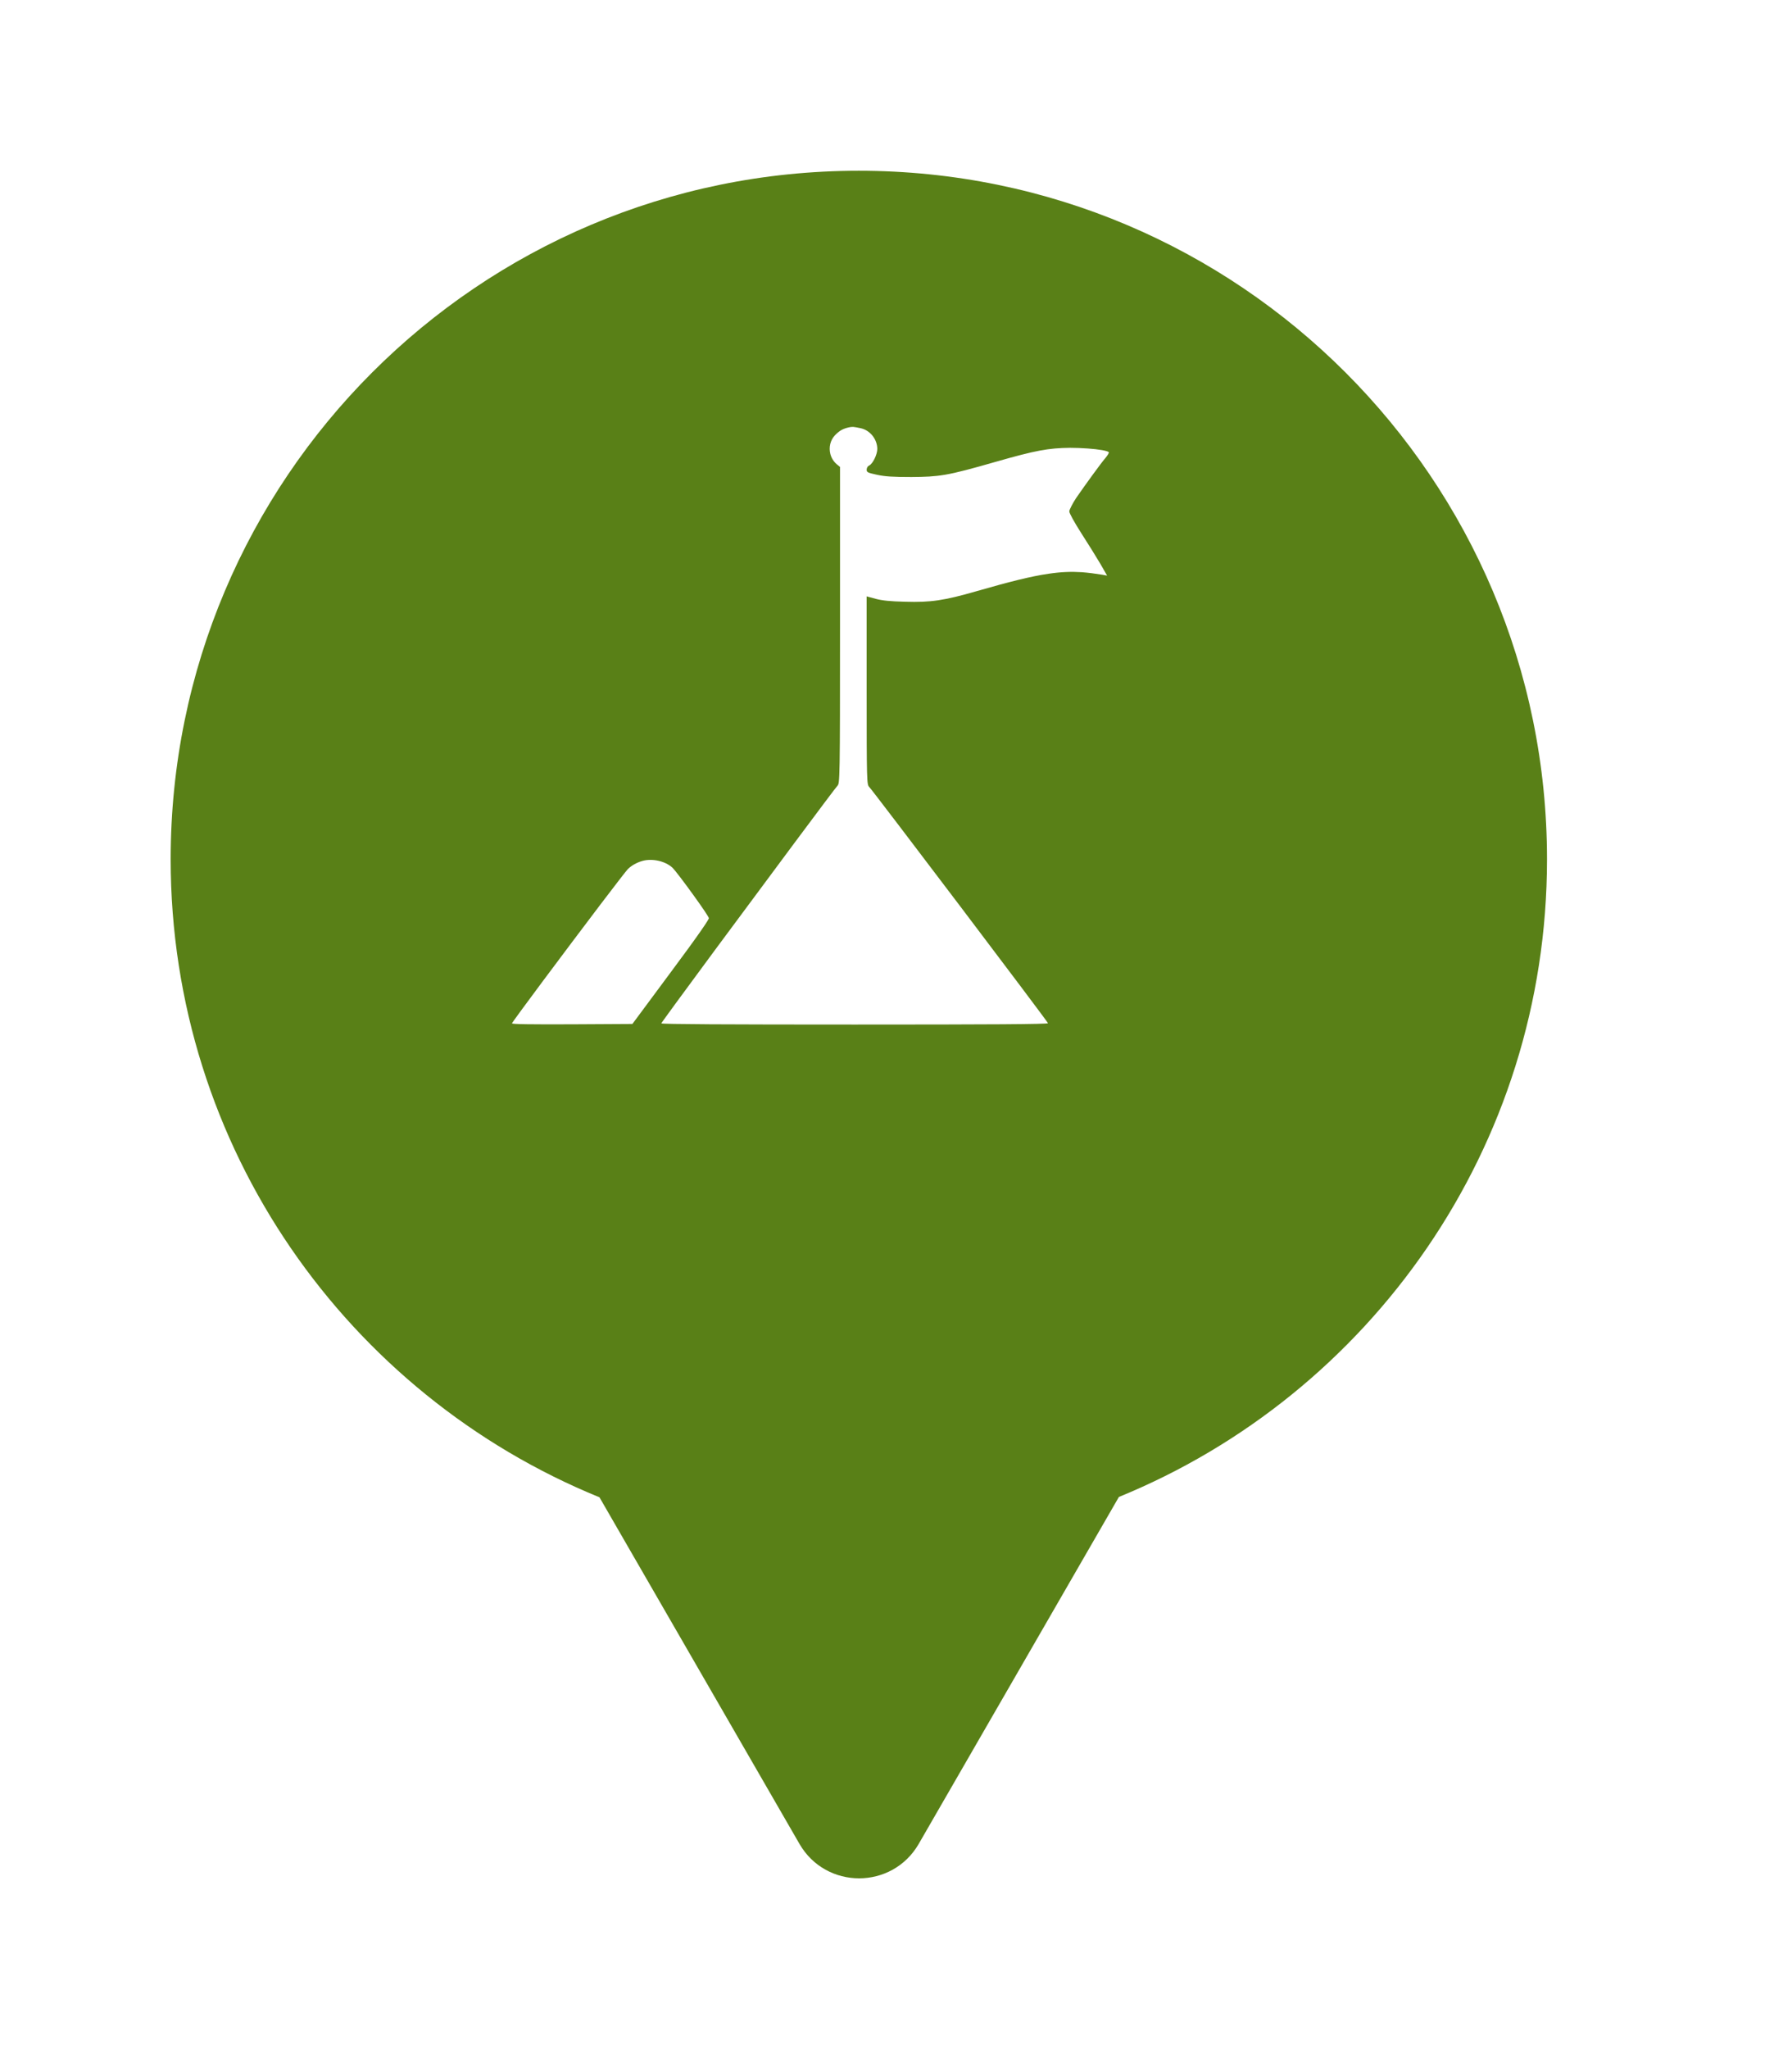 <svg xmlns="http://www.w3.org/2000/svg" viewBox="0 0 21 24" height="24" width="21"><title>peak.svg</title><rect fill="none" x="0" y="0" width="21" height="24"></rect><path fill="#598017" transform="translate(2 2)" d="M11.112 15.533C14.055 14.331 16.129 11.44 16.129 8.064C16.129 3.611 12.519 0 8.064 0C3.61 0 0 3.611 0 8.064C0 11.443 2.078 14.336 5.025 15.537L7.369 19.597C7.68 20.134 8.455 20.134 8.766 19.597L11.112 15.533ZM7.784 3.099C7.838 3.043 7.877 3.022 7.945 3.006C7.992 2.996 8 2.998 8.084 3.015C8.195 3.038 8.279 3.142 8.281 3.257C8.281 3.322 8.229 3.431 8.186 3.452L8.174 3.46L8.168 3.466L8.159 3.483L8.156 3.501C8.156 3.531 8.167 3.537 8.278 3.561C8.372 3.581 8.461 3.587 8.68 3.587C8.841 3.586 8.946 3.582 9.076 3.56C9.216 3.536 9.382 3.491 9.672 3.408C10.138 3.275 10.284 3.248 10.539 3.245C10.607 3.245 10.681 3.248 10.748 3.253C10.876 3.262 10.982 3.28 10.994 3.297C10.998 3.302 10.981 3.332 10.956 3.362C10.9 3.427 10.721 3.674 10.611 3.833C10.59 3.865 10.57 3.899 10.556 3.927C10.541 3.956 10.531 3.979 10.531 3.99C10.531 4.011 10.589 4.116 10.67 4.243C10.747 4.362 10.847 4.523 10.893 4.601L10.974 4.742L10.92 4.732C10.834 4.718 10.756 4.708 10.679 4.702C10.555 4.694 10.433 4.698 10.288 4.72C10.08 4.75 9.825 4.815 9.445 4.924C9.064 5.034 8.904 5.057 8.609 5.048C8.433 5.044 8.339 5.034 8.263 5.014L8.156 4.985V6.086C8.156 7.145 8.158 7.19 8.186 7.217C8.236 7.269 10.281 9.969 10.281 9.984C10.281 9.996 9.604 10 8.016 10C6.523 10 5.75 9.996 5.75 9.986C5.75 9.98 6.028 9.601 6.38 9.125C6.977 8.319 7.785 7.232 7.814 7.203C7.842 7.175 7.844 7.123 7.844 5.323V3.469L7.805 3.437C7.767 3.404 7.741 3.361 7.73 3.314C7.712 3.24 7.729 3.157 7.784 3.099ZM10.016 7.686C9.955 7.715 9.911 7.764 9.683 8.055C9.609 8.149 9.545 8.236 9.499 8.301C9.454 8.364 9.428 8.405 9.43 8.41L9.553 8.578L10.034 9.215L10.63 10H11.315L11.782 9.998C11.929 9.995 12 9.991 12 9.986C12 9.97 10.382 7.789 10.33 7.735C10.318 7.723 10.3 7.71 10.277 7.698C10.262 7.69 10.244 7.682 10.226 7.675C10.192 7.663 10.158 7.655 10.133 7.655C10.116 7.655 10.089 7.661 10.062 7.669L10.016 7.686ZM5.357 8.18C5.4 8.137 5.464 8.101 5.531 8.083C5.644 8.052 5.794 8.085 5.878 8.161C5.907 8.187 6.024 8.342 6.129 8.488C6.22 8.614 6.301 8.732 6.307 8.753C6.309 8.76 6.277 8.811 6.215 8.9C6.14 9.008 6.021 9.172 5.862 9.385L5.411 9.993L4.706 9.997C4.214 9.999 4 9.996 4 9.986C4 9.972 4.632 9.127 5.034 8.597C5.209 8.367 5.341 8.196 5.357 8.18Z"></path></svg>